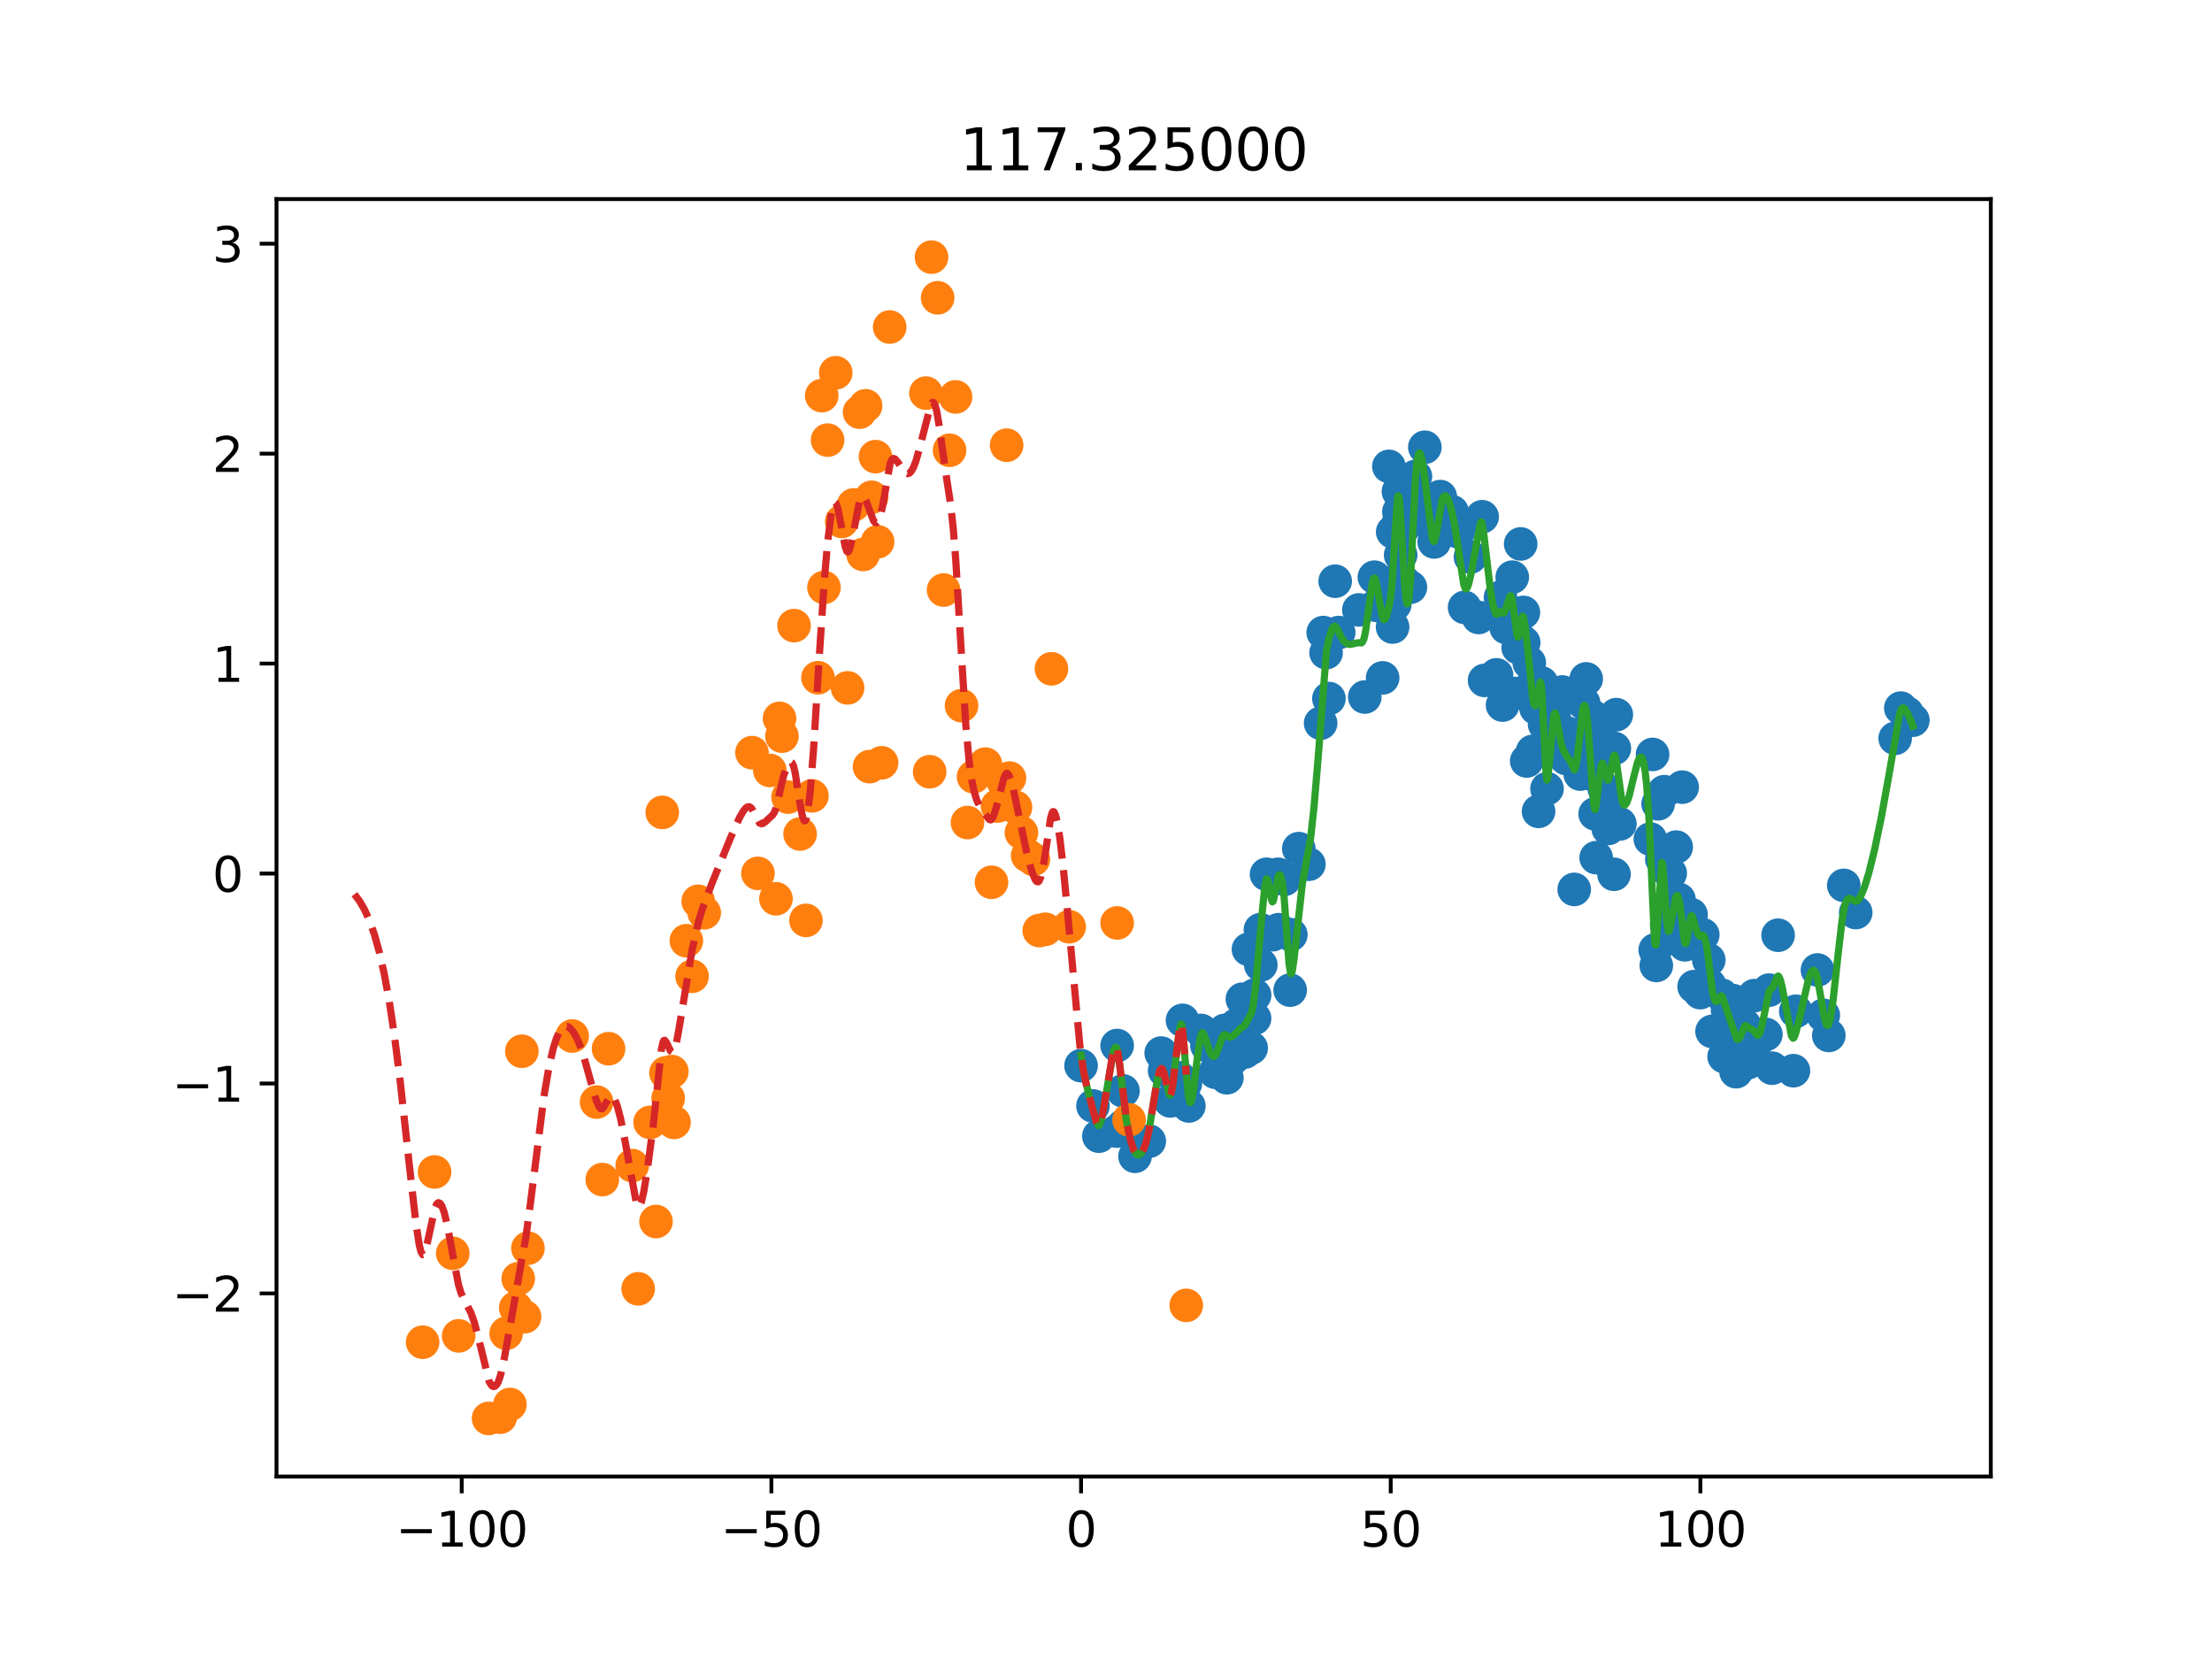 <?xml version="1.0" encoding="utf-8" standalone="no"?>
<!DOCTYPE svg PUBLIC "-//W3C//DTD SVG 1.1//EN"
  "http://www.w3.org/Graphics/SVG/1.1/DTD/svg11.dtd">
<svg height="345.6pt" version="1.1" viewBox="0 0 460.8 345.6" width="460.8pt" xmlns="http://www.w3.org/2000/svg" xmlns:xlink="http://www.w3.org/1999/xlink">
 <defs>
  <style type="text/css">*{stroke-linecap:butt;stroke-linejoin:round;}</style>
 </defs>
 <g id="figure_1">
  <g id="patch_1">
   <path d="M 0 345.6 
L 460.8 345.6 
L 460.8 0 
L 0 0 
z
" style="fill:#ffffff;"/>
  </g>
  <g id="axes_1">
   <g id="patch_2">
    <path d="M 57.6 307.584 
L 414.72 307.584 
L 414.72 41.472 
L 57.6 41.472 
z
" style="fill:#ffffff;"/>
   </g>
   <g id="matplotlib.axis_1">
    <g id="xtick_1">
     <g id="line2d_1">
      <defs>
       <path d="M 0 0 
L 0 3.5 
" id="m7f84f2d475" style="stroke:#000000;stroke-width:0.8;"/>
      </defs>
      <g>
       <use style="stroke:#000000;stroke-width:0.8;" x="96.185" xlink:href="#m7f84f2d475" y="307.584"/>
      </g>
     </g>
     <g id="text_1">
      <!-- −100 -->
      <g transform="translate(82.452 322.182)scale(0.1 -0.1)">
       <defs>
        <path d="M 678 2272 
L 4684 2272 
L 4684 1741 
L 678 1741 
L 678 2272 
z
" id="DejaVuSans-2212" transform="scale(0.016)"/>
        <path d="M 794 531 
L 1825 531 
L 1825 4091 
L 703 3866 
L 703 4441 
L 1819 4666 
L 2450 4666 
L 2450 531 
L 3481 531 
L 3481 0 
L 794 0 
L 794 531 
z
" id="DejaVuSans-31" transform="scale(0.016)"/>
        <path d="M 2034 4250 
Q 1547 4250 1301 3770 
Q 1056 3291 1056 2328 
Q 1056 1369 1301 889 
Q 1547 409 2034 409 
Q 2525 409 2770 889 
Q 3016 1369 3016 2328 
Q 3016 3291 2770 3770 
Q 2525 4250 2034 4250 
z
M 2034 4750 
Q 2819 4750 3233 4129 
Q 3647 3509 3647 2328 
Q 3647 1150 3233 529 
Q 2819 -91 2034 -91 
Q 1250 -91 836 529 
Q 422 1150 422 2328 
Q 422 3509 836 4129 
Q 1250 4750 2034 4750 
z
" id="DejaVuSans-30" transform="scale(0.016)"/>
       </defs>
       <use xlink:href="#DejaVuSans-2212"/>
       <use x="83.789" xlink:href="#DejaVuSans-31"/>
       <use x="147.412" xlink:href="#DejaVuSans-30"/>
       <use x="211.035" xlink:href="#DejaVuSans-30"/>
      </g>
     </g>
    </g>
    <g id="xtick_2">
     <g id="line2d_2">
      <g>
       <use style="stroke:#000000;stroke-width:0.8;" x="160.694" xlink:href="#m7f84f2d475" y="307.584"/>
      </g>
     </g>
     <g id="text_2">
      <!-- −50 -->
      <g transform="translate(150.142 322.182)scale(0.1 -0.1)">
       <defs>
        <path d="M 691 4666 
L 3169 4666 
L 3169 4134 
L 1269 4134 
L 1269 2991 
Q 1406 3038 1543 3061 
Q 1681 3084 1819 3084 
Q 2600 3084 3056 2656 
Q 3513 2228 3513 1497 
Q 3513 744 3044 326 
Q 2575 -91 1722 -91 
Q 1428 -91 1123 -41 
Q 819 9 494 109 
L 494 744 
Q 775 591 1075 516 
Q 1375 441 1709 441 
Q 2250 441 2565 725 
Q 2881 1009 2881 1497 
Q 2881 1984 2565 2268 
Q 2250 2553 1709 2553 
Q 1456 2553 1204 2497 
Q 953 2441 691 2322 
L 691 4666 
z
" id="DejaVuSans-35" transform="scale(0.016)"/>
       </defs>
       <use xlink:href="#DejaVuSans-2212"/>
       <use x="83.789" xlink:href="#DejaVuSans-35"/>
       <use x="147.412" xlink:href="#DejaVuSans-30"/>
      </g>
     </g>
    </g>
    <g id="xtick_3">
     <g id="line2d_3">
      <g>
       <use style="stroke:#000000;stroke-width:0.8;" x="225.203" xlink:href="#m7f84f2d475" y="307.584"/>
      </g>
     </g>
     <g id="text_3">
      <!-- 0 -->
      <g transform="translate(222.022 322.182)scale(0.1 -0.1)">
       <use xlink:href="#DejaVuSans-30"/>
      </g>
     </g>
    </g>
    <g id="xtick_4">
     <g id="line2d_4">
      <g>
       <use style="stroke:#000000;stroke-width:0.8;" x="289.712" xlink:href="#m7f84f2d475" y="307.584"/>
      </g>
     </g>
     <g id="text_4">
      <!-- 50 -->
      <g transform="translate(283.35 322.182)scale(0.1 -0.1)">
       <use xlink:href="#DejaVuSans-35"/>
       <use x="63.623" xlink:href="#DejaVuSans-30"/>
      </g>
     </g>
    </g>
    <g id="xtick_5">
     <g id="line2d_5">
      <g>
       <use style="stroke:#000000;stroke-width:0.8;" x="354.221" xlink:href="#m7f84f2d475" y="307.584"/>
      </g>
     </g>
     <g id="text_5">
      <!-- 100 -->
      <g transform="translate(344.678 322.182)scale(0.1 -0.1)">
       <use xlink:href="#DejaVuSans-31"/>
       <use x="63.623" xlink:href="#DejaVuSans-30"/>
       <use x="127.246" xlink:href="#DejaVuSans-30"/>
      </g>
     </g>
    </g>
   </g>
   <g id="matplotlib.axis_2">
    <g id="ytick_1">
     <g id="line2d_6">
      <defs>
       <path d="M 0 0 
L -3.5 0 
" id="md36487f13a" style="stroke:#000000;stroke-width:0.8;"/>
      </defs>
      <g>
       <use style="stroke:#000000;stroke-width:0.8;" x="57.6" xlink:href="#md36487f13a" y="269.442"/>
      </g>
     </g>
     <g id="text_6">
      <!-- −2 -->
      <g transform="translate(35.858 273.241)scale(0.1 -0.1)">
       <defs>
        <path d="M 1228 531 
L 3431 531 
L 3431 0 
L 469 0 
L 469 531 
Q 828 903 1448 1529 
Q 2069 2156 2228 2338 
Q 2531 2678 2651 2914 
Q 2772 3150 2772 3378 
Q 2772 3750 2511 3984 
Q 2250 4219 1831 4219 
Q 1534 4219 1204 4116 
Q 875 4013 500 3803 
L 500 4441 
Q 881 4594 1212 4672 
Q 1544 4750 1819 4750 
Q 2544 4750 2975 4387 
Q 3406 4025 3406 3419 
Q 3406 3131 3298 2873 
Q 3191 2616 2906 2266 
Q 2828 2175 2409 1742 
Q 1991 1309 1228 531 
z
" id="DejaVuSans-32" transform="scale(0.016)"/>
       </defs>
       <use xlink:href="#DejaVuSans-2212"/>
       <use x="83.789" xlink:href="#DejaVuSans-32"/>
      </g>
     </g>
    </g>
    <g id="ytick_2">
     <g id="line2d_7">
      <g>
       <use style="stroke:#000000;stroke-width:0.8;" x="57.6" xlink:href="#md36487f13a" y="225.707"/>
      </g>
     </g>
     <g id="text_7">
      <!-- −1 -->
      <g transform="translate(35.858 229.507)scale(0.1 -0.1)">
       <use xlink:href="#DejaVuSans-2212"/>
       <use x="83.789" xlink:href="#DejaVuSans-31"/>
      </g>
     </g>
    </g>
    <g id="ytick_3">
     <g id="line2d_8">
      <g>
       <use style="stroke:#000000;stroke-width:0.8;" x="57.6" xlink:href="#md36487f13a" y="181.973"/>
      </g>
     </g>
     <g id="text_8">
      <!-- 0 -->
      <g transform="translate(44.237 185.772)scale(0.1 -0.1)">
       <use xlink:href="#DejaVuSans-30"/>
      </g>
     </g>
    </g>
    <g id="ytick_4">
     <g id="line2d_9">
      <g>
       <use style="stroke:#000000;stroke-width:0.8;" x="57.6" xlink:href="#md36487f13a" y="138.238"/>
      </g>
     </g>
     <g id="text_9">
      <!-- 1 -->
      <g transform="translate(44.237 142.037)scale(0.1 -0.1)">
       <use xlink:href="#DejaVuSans-31"/>
      </g>
     </g>
    </g>
    <g id="ytick_5">
     <g id="line2d_10">
      <g>
       <use style="stroke:#000000;stroke-width:0.8;" x="57.6" xlink:href="#md36487f13a" y="94.503"/>
      </g>
     </g>
     <g id="text_10">
      <!-- 2 -->
      <g transform="translate(44.237 98.303)scale(0.1 -0.1)">
       <use xlink:href="#DejaVuSans-32"/>
      </g>
     </g>
    </g>
    <g id="ytick_6">
     <g id="line2d_11">
      <g>
       <use style="stroke:#000000;stroke-width:0.8;" x="57.6" xlink:href="#md36487f13a" y="50.769"/>
      </g>
     </g>
     <g id="text_11">
      <!-- 3 -->
      <g transform="translate(44.237 54.568)scale(0.1 -0.1)">
       <defs>
        <path d="M 2597 2516 
Q 3050 2419 3304 2112 
Q 3559 1806 3559 1356 
Q 3559 666 3084 287 
Q 2609 -91 1734 -91 
Q 1441 -91 1130 -33 
Q 819 25 488 141 
L 488 750 
Q 750 597 1062 519 
Q 1375 441 1716 441 
Q 2309 441 2620 675 
Q 2931 909 2931 1356 
Q 2931 1769 2642 2001 
Q 2353 2234 1838 2234 
L 1294 2234 
L 1294 2753 
L 1863 2753 
Q 2328 2753 2575 2939 
Q 2822 3125 2822 3475 
Q 2822 3834 2567 4026 
Q 2313 4219 1838 4219 
Q 1578 4219 1281 4162 
Q 984 4106 628 3988 
L 628 4550 
Q 988 4650 1302 4700 
Q 1616 4750 1894 4750 
Q 2613 4750 3031 4423 
Q 3450 4097 3450 3541 
Q 3450 3153 3228 2886 
Q 3006 2619 2597 2516 
z
" id="DejaVuSans-33" transform="scale(0.016)"/>
       </defs>
       <use xlink:href="#DejaVuSans-33"/>
      </g>
     </g>
    </g>
   </g>
   <g id="line2d_12">
    <defs>
     <path d="M 0 3 
C 0.796 3 1.559 2.684 2.121 2.121 
C 2.684 1.559 3 0.796 3 0 
C 3 -0.796 2.684 -1.559 2.121 -2.121 
C 1.559 -2.684 0.796 -3 0 -3 
C -0.796 -3 -1.559 -2.684 -2.121 -2.121 
C -2.684 -1.559 -3 -0.796 -3 0 
C -3 0.796 -2.684 1.559 -2.121 2.121 
C -1.559 2.684 -0.796 3 0 3 
z
" id="md92d812a23" style="stroke:#1f77b4;"/>
    </defs>
    <g clip-path="url(#pd136ce2728)">
     <use style="fill:#1f77b4;stroke:#1f77b4;" x="225.203" xlink:href="#md92d812a23" y="221.996"/>
     <use style="fill:#1f77b4;stroke:#1f77b4;" x="227.689" xlink:href="#md92d812a23" y="230.389"/>
     <use style="fill:#1f77b4;stroke:#1f77b4;" x="228.913" xlink:href="#md92d812a23" y="236.683"/>
     <use style="fill:#1f77b4;stroke:#1f77b4;" x="232.672" xlink:href="#md92d812a23" y="235.634"/>
     <use style="fill:#1f77b4;stroke:#1f77b4;" x="232.722" xlink:href="#md92d812a23" y="217.8"/>
     <use style="fill:#1f77b4;stroke:#1f77b4;" x="233.909" xlink:href="#md92d812a23" y="234.585"/>
     <use style="fill:#1f77b4;stroke:#1f77b4;" x="233.934" xlink:href="#md92d812a23" y="227.242"/>
     <use style="fill:#1f77b4;stroke:#1f77b4;" x="236.444" xlink:href="#md92d812a23" y="240.879"/>
     <use style="fill:#1f77b4;stroke:#1f77b4;" x="239.413" xlink:href="#md92d812a23" y="237.732"/>
     <use style="fill:#1f77b4;stroke:#1f77b4;" x="241.896" xlink:href="#md92d812a23" y="219.373"/>
     <use style="fill:#1f77b4;stroke:#1f77b4;" x="242.614" xlink:href="#md92d812a23" y="223.045"/>
     <use style="fill:#1f77b4;stroke:#1f77b4;" x="243.813" xlink:href="#md92d812a23" y="229.34"/>
     <use style="fill:#1f77b4;stroke:#1f77b4;" x="245.686" xlink:href="#md92d812a23" y="224.514"/>
     <use style="fill:#1f77b4;stroke:#1f77b4;" x="246.336" xlink:href="#md92d812a23" y="212.555"/>
     <use style="fill:#1f77b4;stroke:#1f77b4;" x="246.373" xlink:href="#md92d812a23" y="227.242"/>
     <use style="fill:#1f77b4;stroke:#1f77b4;" x="246.922" xlink:href="#md92d812a23" y="225.773"/>
     <use style="fill:#1f77b4;stroke:#1f77b4;" x="247.66" xlink:href="#md92d812a23" y="230.389"/>
     <use style="fill:#1f77b4;stroke:#1f77b4;" x="250.183" xlink:href="#md92d812a23" y="214.653"/>
     <use style="fill:#1f77b4;stroke:#1f77b4;" x="251.432" xlink:href="#md92d812a23" y="217.8"/>
     <use style="fill:#1f77b4;stroke:#1f77b4;" x="253.153" xlink:href="#md92d812a23" y="223.36"/>
     <use style="fill:#1f77b4;stroke:#1f77b4;" x="255.128" xlink:href="#md92d812a23" y="214.653"/>
     <use style="fill:#1f77b4;stroke:#1f77b4;" x="255.578" xlink:href="#md92d812a23" y="224.514"/>
     <use style="fill:#1f77b4;stroke:#1f77b4;" x="256.427" xlink:href="#md92d812a23" y="215.702"/>
     <use style="fill:#1f77b4;stroke:#1f77b4;" x="256.812" xlink:href="#md92d812a23" y="220.527"/>
     <use style="fill:#1f77b4;stroke:#1f77b4;" x="257.598" xlink:href="#md92d812a23" y="213.499"/>
     <use style="fill:#1f77b4;stroke:#1f77b4;" x="257.664" xlink:href="#md92d812a23" y="214.653"/>
     <use style="fill:#1f77b4;stroke:#1f77b4;" x="258.813" xlink:href="#md92d812a23" y="208.148"/>
     <use style="fill:#1f77b4;stroke:#1f77b4;" x="258.85" xlink:href="#md92d812a23" y="214.653"/>
     <use style="fill:#1f77b4;stroke:#1f77b4;" x="259.326" xlink:href="#md92d812a23" y="219.164"/>
     <use style="fill:#1f77b4;stroke:#1f77b4;" x="260.081" xlink:href="#md92d812a23" y="197.763"/>
     <use style="fill:#1f77b4;stroke:#1f77b4;" x="260.112" xlink:href="#md92d812a23" y="212.555"/>
     <use style="fill:#1f77b4;stroke:#1f77b4;" x="260.645" xlink:href="#md92d812a23" y="218.324"/>
     <use style="fill:#1f77b4;stroke:#1f77b4;" x="261.35" xlink:href="#md92d812a23" y="212.135"/>
     <use style="fill:#1f77b4;stroke:#1f77b4;" x="261.361" xlink:href="#md92d812a23" y="207.309"/>
     <use style="fill:#1f77b4;stroke:#1f77b4;" x="262.572" xlink:href="#md92d812a23" y="193.671"/>
     <use style="fill:#1f77b4;stroke:#1f77b4;" x="262.647" xlink:href="#md92d812a23" y="201.015"/>
     <use style="fill:#1f77b4;stroke:#1f77b4;" x="263.846" xlink:href="#md92d812a23" y="182.131"/>
     <use style="fill:#1f77b4;stroke:#1f77b4;" x="265.108" xlink:href="#md92d812a23" y="194.72"/>
     <use style="fill:#1f77b4;stroke:#1f77b4;" x="266.244" xlink:href="#md92d812a23" y="182.131"/>
     <use style="fill:#1f77b4;stroke:#1f77b4;" x="266.357" xlink:href="#md92d812a23" y="193.671"/>
     <use style="fill:#1f77b4;stroke:#1f77b4;" x="267.593" xlink:href="#md92d812a23" y="183.18"/>
     <use style="fill:#1f77b4;stroke:#1f77b4;" x="268.767" xlink:href="#md92d812a23" y="206.26"/>
     <use style="fill:#1f77b4;stroke:#1f77b4;" x="268.905" xlink:href="#md92d812a23" y="194.72"/>
     <use style="fill:#1f77b4;stroke:#1f77b4;" x="270.561" xlink:href="#md92d812a23" y="176.781"/>
     <use style="fill:#1f77b4;stroke:#1f77b4;" x="272.664" xlink:href="#md92d812a23" y="180.033"/>
     <use style="fill:#1f77b4;stroke:#1f77b4;" x="275.112" xlink:href="#md92d812a23" y="150.659"/>
     <use style="fill:#1f77b4;stroke:#1f77b4;" x="275.65" xlink:href="#md92d812a23" y="131.776"/>
     <use style="fill:#1f77b4;stroke:#1f77b4;" x="276.249" xlink:href="#md92d812a23" y="135.972"/>
     <use style="fill:#1f77b4;stroke:#1f77b4;" x="276.839" xlink:href="#md92d812a23" y="145.519"/>
     <use style="fill:#1f77b4;stroke:#1f77b4;" x="278.143" xlink:href="#md92d812a23" y="121.075"/>
     <use style="fill:#1f77b4;stroke:#1f77b4;" x="278.871" xlink:href="#md92d812a23" y="131.776"/>
     <use style="fill:#1f77b4;stroke:#1f77b4;" x="283.077" xlink:href="#md92d812a23" y="127.055"/>
     <use style="fill:#1f77b4;stroke:#1f77b4;" x="284.311" xlink:href="#md92d812a23" y="145.204"/>
     <use style="fill:#1f77b4;stroke:#1f77b4;" x="286.315" xlink:href="#md92d812a23" y="120.236"/>
     <use style="fill:#1f77b4;stroke:#1f77b4;" x="286.797" xlink:href="#md92d812a23" y="126.111"/>
     <use style="fill:#1f77b4;stroke:#1f77b4;" x="288.029" xlink:href="#md92d812a23" y="141.218"/>
     <use style="fill:#1f77b4;stroke:#1f77b4;" x="289.33" xlink:href="#md92d812a23" y="97.157"/>
     <use style="fill:#1f77b4;stroke:#1f77b4;" x="290.075" xlink:href="#md92d812a23" y="121.285"/>
     <use style="fill:#1f77b4;stroke:#1f77b4;" x="290.1" xlink:href="#md92d812a23" y="130.622"/>
     <use style="fill:#1f77b4;stroke:#1f77b4;" x="290.125" xlink:href="#md92d812a23" y="110.794"/>
     <use style="fill:#1f77b4;stroke:#1f77b4;" x="290.564" xlink:href="#md92d812a23" y="125.901"/>
     <use style="fill:#1f77b4;stroke:#1f77b4;" x="291.324" xlink:href="#md92d812a23" y="102.402"/>
     <use style="fill:#1f77b4;stroke:#1f77b4;" x="291.334" xlink:href="#md92d812a23" y="108.906"/>
     <use style="fill:#1f77b4;stroke:#1f77b4;" x="291.411" xlink:href="#md92d812a23" y="106.598"/>
     <use style="fill:#1f77b4;stroke:#1f77b4;" x="291.782" xlink:href="#md92d812a23" y="115.62"/>
     <use style="fill:#1f77b4;stroke:#1f77b4;" x="292.51" xlink:href="#md92d812a23" y="109.745"/>
     <use style="fill:#1f77b4;stroke:#1f77b4;" x="292.535" xlink:href="#md92d812a23" y="121.285"/>
     <use style="fill:#1f77b4;stroke:#1f77b4;" x="293.784" xlink:href="#md92d812a23" y="102.402"/>
     <use style="fill:#1f77b4;stroke:#1f77b4;" x="293.809" xlink:href="#md92d812a23" y="122.334"/>
     <use style="fill:#1f77b4;stroke:#1f77b4;" x="294.354" xlink:href="#md92d812a23" y="107.542"/>
     <use style="fill:#1f77b4;stroke:#1f77b4;" x="294.858" xlink:href="#md92d812a23" y="99.255"/>
     <use style="fill:#1f77b4;stroke:#1f77b4;" x="295.541" xlink:href="#md92d812a23" y="108.172"/>
     <use style="fill:#1f77b4;stroke:#1f77b4;" x="296.821" xlink:href="#md92d812a23" y="93.17"/>
     <use style="fill:#1f77b4;stroke:#1f77b4;" x="297.556" xlink:href="#md92d812a23" y="106.598"/>
     <use style="fill:#1f77b4;stroke:#1f77b4;" x="298.074" xlink:href="#md92d812a23" y="107.857"/>
     <use style="fill:#1f77b4;stroke:#1f77b4;" x="298.767" xlink:href="#md92d812a23" y="112.893"/>
     <use style="fill:#1f77b4;stroke:#1f77b4;" x="300.029" xlink:href="#md92d812a23" y="103.451"/>
     <use style="fill:#1f77b4;stroke:#1f77b4;" x="302.489" xlink:href="#md92d812a23" y="106.598"/>
     <use style="fill:#1f77b4;stroke:#1f77b4;" x="303.776" xlink:href="#md92d812a23" y="110.794"/>
     <use style="fill:#1f77b4;stroke:#1f77b4;" x="305.1" xlink:href="#md92d812a23" y="126.531"/>
     <use style="fill:#1f77b4;stroke:#1f77b4;" x="306.324" xlink:href="#md92d812a23" y="116.04"/>
     <use style="fill:#1f77b4;stroke:#1f77b4;" x="308.022" xlink:href="#md92d812a23" y="128.629"/>
     <use style="fill:#1f77b4;stroke:#1f77b4;" x="308.759" xlink:href="#md92d812a23" y="107.647"/>
     <use style="fill:#1f77b4;stroke:#1f77b4;" x="309.261" xlink:href="#md92d812a23" y="141.742"/>
     <use style="fill:#1f77b4;stroke:#1f77b4;" x="311.743" xlink:href="#md92d812a23" y="140.588"/>
     <use style="fill:#1f77b4;stroke:#1f77b4;" x="312.581" xlink:href="#md92d812a23" y="124.432"/>
     <use style="fill:#1f77b4;stroke:#1f77b4;" x="313.014" xlink:href="#md92d812a23" y="146.883"/>
     <use style="fill:#1f77b4;stroke:#1f77b4;" x="313.717" xlink:href="#md92d812a23" y="127.58"/>
     <use style="fill:#1f77b4;stroke:#1f77b4;" x="313.764" xlink:href="#md92d812a23" y="130.727"/>
     <use style="fill:#1f77b4;stroke:#1f77b4;" x="314.263" xlink:href="#md92d812a23" y="128.209"/>
     <use style="fill:#1f77b4;stroke:#1f77b4;" x="315.029" xlink:href="#md92d812a23" y="120.236"/>
     <use style="fill:#1f77b4;stroke:#1f77b4;" x="315.538" xlink:href="#md92d812a23" y="144.47"/>
     <use style="fill:#1f77b4;stroke:#1f77b4;" x="316.278" xlink:href="#md92d812a23" y="134.923"/>
     <use style="fill:#1f77b4;stroke:#1f77b4;" x="316.353" xlink:href="#md92d812a23" y="132.825"/>
     <use style="fill:#1f77b4;stroke:#1f77b4;" x="316.787" xlink:href="#md92d812a23" y="113.312"/>
     <use style="fill:#1f77b4;stroke:#1f77b4;" x="317.352" xlink:href="#md92d812a23" y="127.58"/>
     <use style="fill:#1f77b4;stroke:#1f77b4;" x="317.414" xlink:href="#md92d812a23" y="133.874"/>
     <use style="fill:#1f77b4;stroke:#1f77b4;" x="318.045" xlink:href="#md92d812a23" y="158.527"/>
     <use style="fill:#1f77b4;stroke:#1f77b4;" x="318.576" xlink:href="#md92d812a23" y="138.07"/>
     <use style="fill:#1f77b4;stroke:#1f77b4;" x="318.776" xlink:href="#md92d812a23" y="143.316"/>
     <use style="fill:#1f77b4;stroke:#1f77b4;" x="319.265" xlink:href="#md92d812a23" y="156.534"/>
     <use style="fill:#1f77b4;stroke:#1f77b4;" x="319.975" xlink:href="#md92d812a23" y="147.512"/>
     <use style="fill:#1f77b4;stroke:#1f77b4;" x="320.087" xlink:href="#md92d812a23" y="146.463"/>
     <use style="fill:#1f77b4;stroke:#1f77b4;" x="320.509" xlink:href="#md92d812a23" y="169.018"/>
     <use style="fill:#1f77b4;stroke:#1f77b4;" x="321.124" xlink:href="#md92d812a23" y="142.267"/>
     <use style="fill:#1f77b4;stroke:#1f77b4;" x="321.261" xlink:href="#md92d812a23" y="145.414"/>
     <use style="fill:#1f77b4;stroke:#1f77b4;" x="321.767" xlink:href="#md92d812a23" y="150.869"/>
     <use style="fill:#1f77b4;stroke:#1f77b4;" x="322.273" xlink:href="#md92d812a23" y="164.297"/>
     <use style="fill:#1f77b4;stroke:#1f77b4;" x="322.423" xlink:href="#md92d812a23" y="145.414"/>
     <use style="fill:#1f77b4;stroke:#1f77b4;" x="322.555" xlink:href="#md92d812a23" y="154.436"/>
     <use style="fill:#1f77b4;stroke:#1f77b4;" x="323.019" xlink:href="#md92d812a23" y="155.485"/>
     <use style="fill:#1f77b4;stroke:#1f77b4;" x="323.709" xlink:href="#md92d812a23" y="148.561"/>
     <use style="fill:#1f77b4;stroke:#1f77b4;" x="323.778" xlink:href="#md92d812a23" y="146.883"/>
     <use style="fill:#1f77b4;stroke:#1f77b4;" x="323.784" xlink:href="#md92d812a23" y="149.61"/>
     <use style="fill:#1f77b4;stroke:#1f77b4;" x="325.008" xlink:href="#md92d812a23" y="156.954"/>
     <use style="fill:#1f77b4;stroke:#1f77b4;" x="325.475" xlink:href="#md92d812a23" y="144.155"/>
     <use style="fill:#1f77b4;stroke:#1f77b4;" x="326.245" xlink:href="#md92d812a23" y="158.003"/>
     <use style="fill:#1f77b4;stroke:#1f77b4;" x="326.72" xlink:href="#md92d812a23" y="152.757"/>
     <use style="fill:#1f77b4;stroke:#1f77b4;" x="327.456" xlink:href="#md92d812a23" y="156.954"/>
     <use style="fill:#1f77b4;stroke:#1f77b4;" x="327.939" xlink:href="#md92d812a23" y="185.279"/>
     <use style="fill:#1f77b4;stroke:#1f77b4;" x="328.693" xlink:href="#md92d812a23" y="156.954"/>
     <use style="fill:#1f77b4;stroke:#1f77b4;" x="329.193" xlink:href="#md92d812a23" y="161.255"/>
     <use style="fill:#1f77b4;stroke:#1f77b4;" x="329.904" xlink:href="#md92d812a23" y="146.463"/>
     <use style="fill:#1f77b4;stroke:#1f77b4;" x="329.954" xlink:href="#md92d812a23" y="154.856"/>
     <use style="fill:#1f77b4;stroke:#1f77b4;" x="330.435" xlink:href="#md92d812a23" y="141.427"/>
     <use style="fill:#1f77b4;stroke:#1f77b4;" x="331.103" xlink:href="#md92d812a23" y="154.856"/>
     <use style="fill:#1f77b4;stroke:#1f77b4;" x="331.172" xlink:href="#md92d812a23" y="154.121"/>
     <use style="fill:#1f77b4;stroke:#1f77b4;" x="331.228" xlink:href="#md92d812a23" y="161.15"/>
     <use style="fill:#1f77b4;stroke:#1f77b4;" x="331.695" xlink:href="#md92d812a23" y="149.191"/>
     <use style="fill:#1f77b4;stroke:#1f77b4;" x="332.302" xlink:href="#md92d812a23" y="169.543"/>
     <use style="fill:#1f77b4;stroke:#1f77b4;" x="332.439" xlink:href="#md92d812a23" y="158.003"/>
     <use style="fill:#1f77b4;stroke:#1f77b4;" x="332.511" xlink:href="#md92d812a23" y="178.669"/>
     <use style="fill:#1f77b4;stroke:#1f77b4;" x="332.943" xlink:href="#md92d812a23" y="156.219"/>
     <use style="fill:#1f77b4;stroke:#1f77b4;" x="333.713" xlink:href="#md92d812a23" y="155.905"/>
     <use style="fill:#1f77b4;stroke:#1f77b4;" x="333.751" xlink:href="#md92d812a23" y="150.764"/>
     <use style="fill:#1f77b4;stroke:#1f77b4;" x="334.197" xlink:href="#md92d812a23" y="164.297"/>
     <use style="fill:#1f77b4;stroke:#1f77b4;" x="334.95" xlink:href="#md92d812a23" y="167.444"/>
     <use style="fill:#1f77b4;stroke:#1f77b4;" x="335.021" xlink:href="#md92d812a23" y="172.585"/>
     <use style="fill:#1f77b4;stroke:#1f77b4;" x="336.224" xlink:href="#md92d812a23" y="182.131"/>
     <use style="fill:#1f77b4;stroke:#1f77b4;" x="336.299" xlink:href="#md92d812a23" y="155.905"/>
     <use style="fill:#1f77b4;stroke:#1f77b4;" x="336.708" xlink:href="#md92d812a23" y="148.876"/>
     <use style="fill:#1f77b4;stroke:#1f77b4;" x="337.448" xlink:href="#md92d812a23" y="171.641"/>
     <use style="fill:#1f77b4;stroke:#1f77b4;" x="343.793" xlink:href="#md92d812a23" y="174.788"/>
     <use style="fill:#1f77b4;stroke:#1f77b4;" x="344.261" xlink:href="#md92d812a23" y="157.163"/>
     <use style="fill:#1f77b4;stroke:#1f77b4;" x="344.817" xlink:href="#md92d812a23" y="197.868"/>
     <use style="fill:#1f77b4;stroke:#1f77b4;" x="345.038" xlink:href="#md92d812a23" y="201.12"/>
     <use style="fill:#1f77b4;stroke:#1f77b4;" x="345.42" xlink:href="#md92d812a23" y="167.444"/>
     <use style="fill:#1f77b4;stroke:#1f77b4;" x="346.191" xlink:href="#md92d812a23" y="178.984"/>
     <use style="fill:#1f77b4;stroke:#1f77b4;" x="346.695" xlink:href="#md92d812a23" y="164.927"/>
     <use style="fill:#1f77b4;stroke:#1f77b4;" x="347.202" xlink:href="#md92d812a23" y="192.622"/>
     <use style="fill:#1f77b4;stroke:#1f77b4;" x="347.937" xlink:href="#md92d812a23" y="181.922"/>
     <use style="fill:#1f77b4;stroke:#1f77b4;" x="349.183" xlink:href="#md92d812a23" y="176.466"/>
     <use style="fill:#1f77b4;stroke:#1f77b4;" x="349.763" xlink:href="#md92d812a23" y="187.377"/>
     <use style="fill:#1f77b4;stroke:#1f77b4;" x="350.428" xlink:href="#md92d812a23" y="163.982"/>
     <use style="fill:#1f77b4;stroke:#1f77b4;" x="350.987" xlink:href="#md92d812a23" y="196.818"/>
     <use style="fill:#1f77b4;stroke:#1f77b4;" x="351.677" xlink:href="#md92d812a23" y="195.455"/>
     <use style="fill:#1f77b4;stroke:#1f77b4;" x="352.273" xlink:href="#md92d812a23" y="190.524"/>
     <use style="fill:#1f77b4;stroke:#1f77b4;" x="352.918" xlink:href="#md92d812a23" y="205.526"/>
     <use style="fill:#1f77b4;stroke:#1f77b4;" x="354.184" xlink:href="#md92d812a23" y="206.785"/>
     <use style="fill:#1f77b4;stroke:#1f77b4;" x="354.721" xlink:href="#md92d812a23" y="194.72"/>
     <use style="fill:#1f77b4;stroke:#1f77b4;" x="355.97" xlink:href="#md92d812a23" y="199.966"/>
     <use style="fill:#1f77b4;stroke:#1f77b4;" x="356.132" xlink:href="#md92d812a23" y="205.211"/>
     <use style="fill:#1f77b4;stroke:#1f77b4;" x="356.651" xlink:href="#md92d812a23" y="214.862"/>
     <use style="fill:#1f77b4;stroke:#1f77b4;" x="357.922" xlink:href="#md92d812a23" y="214.862"/>
     <use style="fill:#1f77b4;stroke:#1f77b4;" x="358.668" xlink:href="#md92d812a23" y="207.309"/>
     <use style="fill:#1f77b4;stroke:#1f77b4;" x="359.165" xlink:href="#md92d812a23" y="220.108"/>
     <use style="fill:#1f77b4;stroke:#1f77b4;" x="359.879" xlink:href="#md92d812a23" y="210.456"/>
     <use style="fill:#1f77b4;stroke:#1f77b4;" x="360.414" xlink:href="#md92d812a23" y="219.059"/>
     <use style="fill:#1f77b4;stroke:#1f77b4;" x="361.073" xlink:href="#md92d812a23" y="208.463"/>
     <use style="fill:#1f77b4;stroke:#1f77b4;" x="361.103" xlink:href="#md92d812a23" y="214.653"/>
     <use style="fill:#1f77b4;stroke:#1f77b4;" x="361.655" xlink:href="#md92d812a23" y="223.255"/>
     <use style="fill:#1f77b4;stroke:#1f77b4;" x="362.917" xlink:href="#md92d812a23" y="221.891"/>
     <use style="fill:#1f77b4;stroke:#1f77b4;" x="363.439" xlink:href="#md92d812a23" y="213.604"/>
     <use style="fill:#1f77b4;stroke:#1f77b4;" x="364.151" xlink:href="#md92d812a23" y="221.367"/>
     <use style="fill:#1f77b4;stroke:#1f77b4;" x="365.448" xlink:href="#md92d812a23" y="207.414"/>
     <use style="fill:#1f77b4;stroke:#1f77b4;" x="366.087" xlink:href="#md92d812a23" y="216.751"/>
     <use style="fill:#1f77b4;stroke:#1f77b4;" x="366.645" xlink:href="#md92d812a23" y="216.121"/>
     <use style="fill:#1f77b4;stroke:#1f77b4;" x="367.866" xlink:href="#md92d812a23" y="215.492"/>
     <use style="fill:#1f77b4;stroke:#1f77b4;" x="368.535" xlink:href="#md92d812a23" y="206.26"/>
     <use style="fill:#1f77b4;stroke:#1f77b4;" x="369.137" xlink:href="#md92d812a23" y="222.521"/>
     <use style="fill:#1f77b4;stroke:#1f77b4;" x="370.409" xlink:href="#md92d812a23" y="194.825"/>
     <use style="fill:#1f77b4;stroke:#1f77b4;" x="373.605" xlink:href="#md92d812a23" y="223.045"/>
     <use style="fill:#1f77b4;stroke:#1f77b4;" x="374.096" xlink:href="#md92d812a23" y="210.666"/>
     <use style="fill:#1f77b4;stroke:#1f77b4;" x="378.614" xlink:href="#md92d812a23" y="202.064"/>
     <use style="fill:#1f77b4;stroke:#1f77b4;" x="379.825" xlink:href="#md92d812a23" y="211.505"/>
     <use style="fill:#1f77b4;stroke:#1f77b4;" x="380.974" xlink:href="#md92d812a23" y="215.702"/>
     <use style="fill:#1f77b4;stroke:#1f77b4;" x="384.092" xlink:href="#md92d812a23" y="184.439"/>
     <use style="fill:#1f77b4;stroke:#1f77b4;" x="386.581" xlink:href="#md92d812a23" y="190.104"/>
     <use style="fill:#1f77b4;stroke:#1f77b4;" x="394.8" xlink:href="#md92d812a23" y="153.806"/>
     <use style="fill:#1f77b4;stroke:#1f77b4;" x="395.974" xlink:href="#md92d812a23" y="147.512"/>
     <use style="fill:#1f77b4;stroke:#1f77b4;" x="397.273" xlink:href="#md92d812a23" y="148.561"/>
     <use style="fill:#1f77b4;stroke:#1f77b4;" x="398.487" xlink:href="#md92d812a23" y="150.03"/>
    </g>
   </g>
   <g id="line2d_13">
    <defs>
     <path d="M 0 3 
C 0.796 3 1.559 2.684 2.121 2.121 
C 2.684 1.559 3 0.796 3 0 
C 3 -0.796 2.684 -1.559 2.121 -2.121 
C 1.559 -2.684 0.796 -3 0 -3 
C -0.796 -3 -1.559 -2.684 -2.121 -2.121 
C -2.684 -1.559 -3 -0.796 -3 0 
C -3 0.796 -2.684 1.559 -2.121 2.121 
C -1.559 2.684 -0.796 3 0 3 
z
" id="m4804e6b4dd" style="stroke:#ff7f0e;"/>
    </defs>
    <g clip-path="url(#pd136ce2728)">
     <use style="fill:#ff7f0e;stroke:#ff7f0e;" x="88.042" xlink:href="#m4804e6b4dd" y="279.607"/>
     <use style="fill:#ff7f0e;stroke:#ff7f0e;" x="90.525" xlink:href="#m4804e6b4dd" y="244.14"/>
     <use style="fill:#ff7f0e;stroke:#ff7f0e;" x="94.316" xlink:href="#m4804e6b4dd" y="261.079"/>
     <use style="fill:#ff7f0e;stroke:#ff7f0e;" x="95.551" xlink:href="#m4804e6b4dd" y="278.284"/>
     <use style="fill:#ff7f0e;stroke:#ff7f0e;" x="101.782" xlink:href="#m4804e6b4dd" y="295.488"/>
     <use style="fill:#ff7f0e;stroke:#ff7f0e;" x="104.208" xlink:href="#m4804e6b4dd" y="295.223"/>
     <use style="fill:#ff7f0e;stroke:#ff7f0e;" x="105.442" xlink:href="#m4804e6b4dd" y="277.754"/>
     <use style="fill:#ff7f0e;stroke:#ff7f0e;" x="106.227" xlink:href="#m4804e6b4dd" y="292.576"/>
     <use style="fill:#ff7f0e;stroke:#ff7f0e;" x="107.442" xlink:href="#m4804e6b4dd" y="272.461"/>
     <use style="fill:#ff7f0e;stroke:#ff7f0e;" x="107.956" xlink:href="#m4804e6b4dd" y="266.373"/>
     <use style="fill:#ff7f0e;stroke:#ff7f0e;" x="108.71" xlink:href="#m4804e6b4dd" y="218.995"/>
     <use style="fill:#ff7f0e;stroke:#ff7f0e;" x="109.275" xlink:href="#m4804e6b4dd" y="274.313"/>
     <use style="fill:#ff7f0e;stroke:#ff7f0e;" x="109.979" xlink:href="#m4804e6b4dd" y="260.021"/>
     <use style="fill:#ff7f0e;stroke:#ff7f0e;" x="119.19" xlink:href="#m4804e6b4dd" y="215.819"/>
     <use style="fill:#ff7f0e;stroke:#ff7f0e;" x="124.28" xlink:href="#m4804e6b4dd" y="229.582"/>
     <use style="fill:#ff7f0e;stroke:#ff7f0e;" x="125.469" xlink:href="#m4804e6b4dd" y="245.728"/>
     <use style="fill:#ff7f0e;stroke:#ff7f0e;" x="126.773" xlink:href="#m4804e6b4dd" y="218.465"/>
     <use style="fill:#ff7f0e;stroke:#ff7f0e;" x="131.706" xlink:href="#m4804e6b4dd" y="242.816"/>
     <use style="fill:#ff7f0e;stroke:#ff7f0e;" x="132.94" xlink:href="#m4804e6b4dd" y="268.49"/>
     <use style="fill:#ff7f0e;stroke:#ff7f0e;" x="135.427" xlink:href="#m4804e6b4dd" y="233.817"/>
     <use style="fill:#ff7f0e;stroke:#ff7f0e;" x="136.658" xlink:href="#m4804e6b4dd" y="254.462"/>
     <use style="fill:#ff7f0e;stroke:#ff7f0e;" x="137.96" xlink:href="#m4804e6b4dd" y="169.234"/>
     <use style="fill:#ff7f0e;stroke:#ff7f0e;" x="138.729" xlink:href="#m4804e6b4dd" y="223.494"/>
     <use style="fill:#ff7f0e;stroke:#ff7f0e;" x="139.194" xlink:href="#m4804e6b4dd" y="228.788"/>
     <use style="fill:#ff7f0e;stroke:#ff7f0e;" x="139.963" xlink:href="#m4804e6b4dd" y="223.23"/>
     <use style="fill:#ff7f0e;stroke:#ff7f0e;" x="140.411" xlink:href="#m4804e6b4dd" y="233.817"/>
     <use style="fill:#ff7f0e;stroke:#ff7f0e;" x="142.983" xlink:href="#m4804e6b4dd" y="195.967"/>
     <use style="fill:#ff7f0e;stroke:#ff7f0e;" x="144.171" xlink:href="#m4804e6b4dd" y="203.378"/>
     <use style="fill:#ff7f0e;stroke:#ff7f0e;" x="145.451" xlink:href="#m4804e6b4dd" y="187.762"/>
     <use style="fill:#ff7f0e;stroke:#ff7f0e;" x="146.704" xlink:href="#m4804e6b4dd" y="190.144"/>
     <use style="fill:#ff7f0e;stroke:#ff7f0e;" x="156.652" xlink:href="#m4804e6b4dd" y="156.794"/>
     <use style="fill:#ff7f0e;stroke:#ff7f0e;" x="157.891" xlink:href="#m4804e6b4dd" y="181.939"/>
     <use style="fill:#ff7f0e;stroke:#ff7f0e;" x="160.372" xlink:href="#m4804e6b4dd" y="160.5"/>
     <use style="fill:#ff7f0e;stroke:#ff7f0e;" x="161.644" xlink:href="#m4804e6b4dd" y="187.233"/>
     <use style="fill:#ff7f0e;stroke:#ff7f0e;" x="162.393" xlink:href="#m4804e6b4dd" y="149.648"/>
     <use style="fill:#ff7f0e;stroke:#ff7f0e;" x="162.893" xlink:href="#m4804e6b4dd" y="153.353"/>
     <use style="fill:#ff7f0e;stroke:#ff7f0e;" x="164.168" xlink:href="#m4804e6b4dd" y="166.058"/>
     <use style="fill:#ff7f0e;stroke:#ff7f0e;" x="165.417" xlink:href="#m4804e6b4dd" y="130.326"/>
     <use style="fill:#ff7f0e;stroke:#ff7f0e;" x="166.675" xlink:href="#m4804e6b4dd" y="173.734"/>
     <use style="fill:#ff7f0e;stroke:#ff7f0e;" x="167.895" xlink:href="#m4804e6b4dd" y="191.732"/>
     <use style="fill:#ff7f0e;stroke:#ff7f0e;" x="169.139" xlink:href="#m4804e6b4dd" y="165.793"/>
     <use style="fill:#ff7f0e;stroke:#ff7f0e;" x="170.397" xlink:href="#m4804e6b4dd" y="141.178"/>
     <use style="fill:#ff7f0e;stroke:#ff7f0e;" x="171.185" xlink:href="#m4804e6b4dd" y="82.418"/>
     <use style="fill:#ff7f0e;stroke:#ff7f0e;" x="171.648" xlink:href="#m4804e6b4dd" y="122.386"/>
     <use style="fill:#ff7f0e;stroke:#ff7f0e;" x="172.407" xlink:href="#m4804e6b4dd" y="91.682"/>
     <use style="fill:#ff7f0e;stroke:#ff7f0e;" x="174.105" xlink:href="#m4804e6b4dd" y="77.654"/>
     <use style="fill:#ff7f0e;stroke:#ff7f0e;" x="175.35" xlink:href="#m4804e6b4dd" y="108.622"/>
     <use style="fill:#ff7f0e;stroke:#ff7f0e;" x="176.569" xlink:href="#m4804e6b4dd" y="143.295"/>
     <use style="fill:#ff7f0e;stroke:#ff7f0e;" x="177.823" xlink:href="#m4804e6b4dd" y="105.181"/>
     <use style="fill:#ff7f0e;stroke:#ff7f0e;" x="179.064" xlink:href="#m4804e6b4dd" y="85.859"/>
     <use style="fill:#ff7f0e;stroke:#ff7f0e;" x="179.801" xlink:href="#m4804e6b4dd" y="115.504"/>
     <use style="fill:#ff7f0e;stroke:#ff7f0e;" x="180.325" xlink:href="#m4804e6b4dd" y="84.536"/>
     <use style="fill:#ff7f0e;stroke:#ff7f0e;" x="181.14" xlink:href="#m4804e6b4dd" y="159.706"/>
     <use style="fill:#ff7f0e;stroke:#ff7f0e;" x="181.572" xlink:href="#m4804e6b4dd" y="103.593"/>
     <use style="fill:#ff7f0e;stroke:#ff7f0e;" x="182.38" xlink:href="#m4804e6b4dd" y="95.123"/>
     <use style="fill:#ff7f0e;stroke:#ff7f0e;" x="182.826" xlink:href="#m4804e6b4dd" y="112.857"/>
     <use style="fill:#ff7f0e;stroke:#ff7f0e;" x="183.651" xlink:href="#m4804e6b4dd" y="158.912"/>
     <use style="fill:#ff7f0e;stroke:#ff7f0e;" x="185.338" xlink:href="#m4804e6b4dd" y="68.126"/>
     <use style="fill:#ff7f0e;stroke:#ff7f0e;" x="192.89" xlink:href="#m4804e6b4dd" y="81.889"/>
     <use style="fill:#ff7f0e;stroke:#ff7f0e;" x="193.667" xlink:href="#m4804e6b4dd" y="160.764"/>
     <use style="fill:#ff7f0e;stroke:#ff7f0e;" x="194.049" xlink:href="#m4804e6b4dd" y="53.568"/>
     <use style="fill:#ff7f0e;stroke:#ff7f0e;" x="195.325" xlink:href="#m4804e6b4dd" y="62.038"/>
     <use style="fill:#ff7f0e;stroke:#ff7f0e;" x="196.566" xlink:href="#m4804e6b4dd" y="122.915"/>
     <use style="fill:#ff7f0e;stroke:#ff7f0e;" x="197.813" xlink:href="#m4804e6b4dd" y="93.8"/>
     <use style="fill:#ff7f0e;stroke:#ff7f0e;" x="199.058" xlink:href="#m4804e6b4dd" y="82.683"/>
     <use style="fill:#ff7f0e;stroke:#ff7f0e;" x="200.307" xlink:href="#m4804e6b4dd" y="147.001"/>
     <use style="fill:#ff7f0e;stroke:#ff7f0e;" x="201.547" xlink:href="#m4804e6b4dd" y="171.352"/>
     <use style="fill:#ff7f0e;stroke:#ff7f0e;" x="202.813" xlink:href="#m4804e6b4dd" y="161.823"/>
     <use style="fill:#ff7f0e;stroke:#ff7f0e;" x="205.28" xlink:href="#m4804e6b4dd" y="159.176"/>
     <use style="fill:#ff7f0e;stroke:#ff7f0e;" x="206.552" xlink:href="#m4804e6b4dd" y="183.792"/>
     <use style="fill:#ff7f0e;stroke:#ff7f0e;" x="207.794" xlink:href="#m4804e6b4dd" y="167.911"/>
     <use style="fill:#ff7f0e;stroke:#ff7f0e;" x="209.043" xlink:href="#m4804e6b4dd" y="162.882"/>
     <use style="fill:#ff7f0e;stroke:#ff7f0e;" x="209.703" xlink:href="#m4804e6b4dd" y="92.741"/>
     <use style="fill:#ff7f0e;stroke:#ff7f0e;" x="210.285" xlink:href="#m4804e6b4dd" y="162.088"/>
     <use style="fill:#ff7f0e;stroke:#ff7f0e;" x="211.546" xlink:href="#m4804e6b4dd" y="168.176"/>
     <use style="fill:#ff7f0e;stroke:#ff7f0e;" x="212.78" xlink:href="#m4804e6b4dd" y="173.469"/>
     <use style="fill:#ff7f0e;stroke:#ff7f0e;" x="214.078" xlink:href="#m4804e6b4dd" y="178.234"/>
     <use style="fill:#ff7f0e;stroke:#ff7f0e;" x="215.274" xlink:href="#m4804e6b4dd" y="179.028"/>
     <use style="fill:#ff7f0e;stroke:#ff7f0e;" x="216.496" xlink:href="#m4804e6b4dd" y="193.85"/>
     <use style="fill:#ff7f0e;stroke:#ff7f0e;" x="217.766" xlink:href="#m4804e6b4dd" y="193.585"/>
     <use style="fill:#ff7f0e;stroke:#ff7f0e;" x="219.039" xlink:href="#m4804e6b4dd" y="139.325"/>
     <use style="fill:#ff7f0e;stroke:#ff7f0e;" x="222.726" xlink:href="#m4804e6b4dd" y="193.056"/>
     <use style="fill:#ff7f0e;stroke:#ff7f0e;" x="232.721" xlink:href="#m4804e6b4dd" y="192.262"/>
     <use style="fill:#ff7f0e;stroke:#ff7f0e;" x="235.21" xlink:href="#m4804e6b4dd" y="233.288"/>
     <use style="fill:#ff7f0e;stroke:#ff7f0e;" x="247.117" xlink:href="#m4804e6b4dd" y="271.931"/>
    </g>
   </g>
   <g id="line2d_14">
    <path clip-path="url(#pd136ce2728)" d="M 225.203 219.79 
L 225.896 224.069 
L 226.763 227.792 
L 228.496 234.039 
L 228.842 234.48 
L 229.016 234.379 
L 229.362 233.523 
L 229.882 231.038 
L 231.961 218.88 
L 232.308 218.206 
L 232.481 218.177 
L 232.654 218.385 
L 232.828 218.921 
L 233.174 221.226 
L 234.561 232.972 
L 235.254 236.49 
L 235.947 238.983 
L 236.467 240.149 
L 236.813 240.532 
L 237.16 240.63 
L 237.506 240.477 
L 237.853 240.09 
L 238.373 239.07 
L 238.893 237.467 
L 239.413 235.141 
L 240.279 229.754 
L 241.145 224.666 
L 241.665 222.885 
L 241.839 222.635 
L 242.012 222.594 
L 242.185 222.762 
L 242.532 223.67 
L 243.571 228.028 
L 243.745 228.168 
L 243.918 227.909 
L 244.265 226.276 
L 244.784 222.07 
L 245.651 214.738 
L 245.997 213.305 
L 246.171 213.422 
L 246.344 214.356 
L 246.864 220.506 
L 247.557 228.338 
L 247.903 229.698 
L 248.077 229.627 
L 248.25 229.15 
L 248.597 227.256 
L 249.463 220.004 
L 249.983 216.358 
L 250.329 215.219 
L 250.503 215.119 
L 250.676 215.266 
L 251.023 216.083 
L 252.062 219.2 
L 252.582 219.998 
L 252.929 220.082 
L 253.275 219.708 
L 253.795 218.406 
L 254.662 215.994 
L 255.008 215.544 
L 255.181 215.531 
L 256.048 216.052 
L 256.568 215.971 
L 256.914 215.763 
L 258.474 214.172 
L 259.167 213.752 
L 259.514 213.249 
L 260.726 210.949 
L 261.073 209.325 
L 261.593 205.146 
L 262.806 191.477 
L 263.499 184.511 
L 263.846 183.069 
L 264.019 183.201 
L 264.365 184.696 
L 264.885 187.478 
L 265.059 187.875 
L 265.232 187.744 
L 265.578 186.201 
L 266.272 182.489 
L 266.445 182.235 
L 266.618 182.222 
L 266.791 182.469 
L 267.138 183.867 
L 267.485 186.69 
L 268.004 193.732 
L 268.524 200.746 
L 268.871 202.843 
L 269.044 202.816 
L 269.217 202.247 
L 269.564 199.858 
L 271.297 184.11 
L 273.03 174.544 
L 273.723 168.206 
L 274.589 157.947 
L 276.322 135.546 
L 276.842 133.01 
L 277.535 130.954 
L 277.882 130.471 
L 278.055 130.42 
L 278.228 130.521 
L 278.575 131.089 
L 279.614 133.116 
L 280.308 133.9 
L 280.827 134.183 
L 281.347 134.242 
L 282.214 134.035 
L 282.907 133.883 
L 283.6 133.93 
L 283.773 133.811 
L 284.12 133.128 
L 284.466 131.577 
L 285.16 126.411 
L 285.853 121.541 
L 286.199 120.425 
L 286.373 120.424 
L 286.546 120.821 
L 286.892 122.437 
L 287.932 128.385 
L 288.279 129.084 
L 288.452 129.061 
L 288.799 128.428 
L 289.318 126.472 
L 289.665 124.623 
L 290.011 121.336 
L 290.531 112.618 
L 291.051 104.475 
L 291.224 103.288 
L 291.398 103.409 
L 291.571 104.799 
L 291.918 109.999 
L 292.611 122.043 
L 292.957 125.218 
L 293.131 125.807 
L 293.304 125.708 
L 293.477 124.901 
L 293.824 121.057 
L 294.344 110.241 
L 294.863 99.531 
L 295.21 95.781 
L 295.557 94.444 
L 295.73 94.366 
L 295.903 94.598 
L 296.25 95.864 
L 296.77 99.36 
L 298.329 111.992 
L 298.676 112.806 
L 298.849 112.64 
L 299.196 111.233 
L 300.409 104.143 
L 300.755 103.414 
L 301.102 103.261 
L 301.448 103.581 
L 301.795 104.295 
L 302.315 105.994 
L 303.008 109.288 
L 303.701 113.64 
L 304.914 121.721 
L 305.26 122.626 
L 305.434 122.687 
L 305.607 122.525 
L 305.954 121.653 
L 306.473 119.427 
L 307.513 113.574 
L 308.38 109.007 
L 308.553 108.68 
L 308.726 108.864 
L 309.073 110.997 
L 310.459 122.795 
L 310.979 125.873 
L 311.499 127.663 
L 311.672 127.908 
L 311.845 127.957 
L 312.192 127.669 
L 312.538 127.419 
L 313.232 127.748 
L 313.578 127.216 
L 314.098 125.51 
L 314.445 124.404 
L 314.618 124.119 
L 314.791 124.151 
L 314.964 124.608 
L 315.311 126.984 
L 316.004 132.286 
L 316.177 132.744 
L 316.351 132.603 
L 316.697 130.763 
L 317.044 128.771 
L 317.217 128.342 
L 317.39 128.567 
L 317.737 130.632 
L 318.603 138.682 
L 319.296 145.463 
L 319.643 146.915 
L 319.816 147.024 
L 319.99 146.709 
L 320.336 144.922 
L 320.856 142.07 
L 321.029 142.391 
L 321.203 144.041 
L 321.722 154.616 
L 322.069 161.09 
L 322.242 162.511 
L 322.416 162.159 
L 322.762 159.009 
L 323.629 149.314 
L 323.802 148.587 
L 323.975 148.515 
L 324.148 148.956 
L 324.495 150.832 
L 325.188 154.902 
L 325.708 156.367 
L 326.228 157.333 
L 327.094 158.508 
L 327.961 160.403 
L 328.134 160.126 
L 328.481 158.494 
L 329 154.177 
L 329.694 148.002 
L 329.867 147.185 
L 330.04 146.918 
L 330.213 147.121 
L 330.387 147.786 
L 330.733 150.493 
L 331.253 157.473 
L 331.946 167.009 
L 332.12 168.28 
L 332.293 168.642 
L 332.466 167.998 
L 332.986 163.699 
L 333.506 159.692 
L 333.679 159.059 
L 333.852 158.97 
L 334.026 159.347 
L 334.892 162.545 
L 335.065 162.472 
L 335.412 161.205 
L 336.105 157.664 
L 336.278 157.305 
L 336.452 157.444 
L 336.798 159.14 
L 337.838 166.632 
L 338.184 167.547 
L 338.358 167.712 
L 338.531 167.707 
L 338.878 167.263 
L 339.397 165.772 
L 340.264 162.149 
L 341.13 158.788 
L 341.477 157.978 
L 341.823 157.697 
L 341.997 157.807 
L 342.343 158.648 
L 342.69 160.488 
L 343.036 163.563 
L 343.556 171.093 
L 344.076 182.853 
L 344.596 194.734 
L 344.769 196.727 
L 344.943 196.863 
L 345.116 195.306 
L 346.156 179.667 
L 346.329 179.905 
L 346.675 183.77 
L 347.195 191.949 
L 347.542 194.008 
L 347.715 193.939 
L 348.062 192.579 
L 349.101 186.903 
L 349.275 186.568 
L 349.448 186.571 
L 349.621 186.903 
L 349.968 188.501 
L 350.488 192.706 
L 350.834 195.674 
L 351.007 196.487 
L 351.181 196.573 
L 351.354 196.062 
L 351.874 192.767 
L 352.22 190.949 
L 352.394 190.708 
L 352.567 190.931 
L 353.26 193.358 
L 353.78 194.709 
L 354.127 195.061 
L 354.473 194.904 
L 354.646 194.811 
L 354.82 194.853 
L 354.993 195.082 
L 355.34 196.133 
L 355.686 198.023 
L 356.206 202.456 
L 356.726 206.502 
L 357.072 207.988 
L 357.419 208.61 
L 357.592 208.658 
L 357.939 208.338 
L 358.459 207.491 
L 358.632 207.457 
L 358.805 207.69 
L 359.498 209.717 
L 361.751 216.41 
L 361.924 216.542 
L 362.098 216.532 
L 362.444 216.152 
L 362.964 214.913 
L 363.484 213.69 
L 363.657 213.622 
L 364.004 213.859 
L 364.524 214.228 
L 365.217 214.597 
L 365.563 215.031 
L 366.083 215.698 
L 366.256 215.68 
L 366.603 215.165 
L 366.95 214.086 
L 367.643 210.787 
L 368.509 206.513 
L 368.856 206.085 
L 369.202 205.847 
L 369.549 205.086 
L 370.242 203.429 
L 370.415 203.324 
L 370.589 203.444 
L 370.935 204.284 
L 371.455 206.642 
L 373.188 215.791 
L 373.534 216.282 
L 373.708 216.17 
L 374.054 215.341 
L 374.747 212.631 
L 376.827 203.628 
L 377.347 202.43 
L 377.693 202.114 
L 377.866 202.131 
L 378.213 202.57 
L 378.56 203.63 
L 379.079 206.424 
L 380.119 212.448 
L 380.466 213.43 
L 380.639 213.622 
L 380.812 213.588 
L 380.986 213.304 
L 381.332 211.973 
L 381.852 208.501 
L 382.892 198.975 
L 383.758 191.573 
L 384.278 188.722 
L 384.625 187.704 
L 384.971 187.225 
L 385.318 187.132 
L 385.838 187.397 
L 386.531 187.77 
L 386.877 187.667 
L 387.224 187.324 
L 387.744 186.439 
L 388.437 184.706 
L 389.303 181.869 
L 390.516 176.966 
L 391.902 170.31 
L 393.462 161.686 
L 395.715 148.764 
L 396.061 147.751 
L 396.408 147.417 
L 396.754 147.592 
L 397.274 148.408 
L 398.141 150.318 
L 398.487 151.277 
L 398.487 151.277 
" style="fill:none;stroke:#2ca02c;stroke-linecap:square;stroke-width:1.5;"/>
   </g>
   <g id="line2d_15">
    <path clip-path="url(#pd136ce2728)" d="M 73.833 186.284 
L 74.872 187.658 
L 75.912 189.44 
L 76.952 191.734 
L 77.992 194.665 
L 79.031 198.373 
L 80.071 203.009 
L 81.111 208.719 
L 82.15 215.615 
L 83.363 225.19 
L 85.096 241.079 
L 86.656 254.955 
L 87.349 259.381 
L 87.695 260.763 
L 88.042 261.37 
L 88.215 261.332 
L 88.562 260.658 
L 89.082 258.618 
L 90.641 251.516 
L 90.988 250.805 
L 91.334 250.536 
L 91.681 250.678 
L 92.028 251.198 
L 92.547 252.615 
L 93.241 255.491 
L 94.28 261.155 
L 95.493 267.563 
L 96.013 269.287 
L 96.706 270.777 
L 98.092 273.456 
L 98.786 275.4 
L 99.652 278.629 
L 101.905 287.813 
L 102.425 288.647 
L 102.771 288.84 
L 103.118 288.775 
L 103.464 288.453 
L 103.811 287.848 
L 104.331 286.302 
L 105.024 283.113 
L 106.583 274.45 
L 108.663 262.632 
L 109.529 257.894 
L 110.396 251.472 
L 113.341 228.202 
L 114.381 222.185 
L 115.248 218.419 
L 115.941 216.231 
L 116.634 214.755 
L 117.154 214.094 
L 117.674 213.789 
L 118.193 213.814 
L 118.713 214.133 
L 119.406 214.939 
L 120.1 216.127 
L 120.793 217.725 
L 121.659 220.277 
L 123.045 225.246 
L 124.258 229.367 
L 124.778 230.548 
L 125.125 230.965 
L 125.471 230.975 
L 125.818 230.531 
L 127.031 228.343 
L 127.377 228.276 
L 127.724 228.527 
L 128.071 229.076 
L 128.59 230.413 
L 129.284 233.043 
L 130.15 237.417 
L 132.576 250.684 
L 132.923 251.37 
L 133.096 251.405 
L 133.269 251.238 
L 133.616 250.389 
L 134.136 248.109 
L 134.829 243.84 
L 136.042 234.802 
L 136.908 226.698 
L 137.775 218.64 
L 138.121 217.055 
L 138.294 216.753 
L 138.468 216.708 
L 138.814 217.15 
L 139.681 218.932 
L 140.027 219.189 
L 140.2 219.129 
L 140.547 218.526 
L 140.894 217.277 
L 141.413 214.524 
L 144.186 197.842 
L 145.572 191.74 
L 146.439 188.992 
L 148.345 183.923 
L 152.157 174.593 
L 154.063 170.308 
L 154.93 168.833 
L 155.449 168.258 
L 155.796 168.064 
L 156.143 168.064 
L 156.489 168.305 
L 156.836 168.834 
L 158.222 171.447 
L 158.569 171.592 
L 158.915 171.54 
L 159.435 171.204 
L 160.995 169.742 
L 161.341 169.182 
L 161.688 168.247 
L 162.381 165.259 
L 163.247 161.592 
L 163.94 159.691 
L 164.46 158.871 
L 164.807 158.746 
L 164.98 158.871 
L 165.327 159.611 
L 165.673 161.13 
L 166.54 166.752 
L 167.06 169.636 
L 167.406 170.763 
L 167.579 170.999 
L 167.753 170.975 
L 167.926 170.658 
L 168.273 169.105 
L 168.792 164.767 
L 169.485 155.987 
L 170.698 136.356 
L 171.738 120.69 
L 172.431 112.721 
L 173.124 107.298 
L 173.644 105.114 
L 173.991 104.697 
L 174.164 104.843 
L 174.511 105.809 
L 175.031 108.36 
L 176.07 113.908 
L 176.417 114.859 
L 176.59 115.004 
L 176.763 114.896 
L 177.11 114.038 
L 177.63 111.651 
L 179.016 104.617 
L 179.363 103.78 
L 179.709 103.482 
L 180.056 103.653 
L 180.402 104.283 
L 181.962 108.466 
L 182.309 108.852 
L 182.655 108.912 
L 183.002 108.549 
L 183.348 107.688 
L 183.868 105.393 
L 185.428 96.552 
L 185.774 95.765 
L 186.121 95.504 
L 186.467 95.621 
L 186.987 96.231 
L 188.547 98.454 
L 189.067 98.678 
L 189.413 98.584 
L 189.76 98.278 
L 190.28 97.408 
L 190.799 96.059 
L 191.493 93.615 
L 193.919 84.246 
L 194.265 83.796 
L 194.438 83.827 
L 194.785 84.39 
L 195.132 85.622 
L 195.651 88.743 
L 197.211 99.721 
L 198.077 105.416 
L 198.597 110.28 
L 199.117 116.848 
L 199.983 131.396 
L 201.196 150.995 
L 201.89 158.624 
L 202.409 162.347 
L 202.929 164.88 
L 203.449 166.617 
L 204.142 168.106 
L 205.182 169.56 
L 206.048 170.695 
L 206.395 170.804 
L 206.742 170.48 
L 207.088 169.71 
L 207.608 167.96 
L 209.168 161.946 
L 209.514 161.251 
L 209.687 161.099 
L 209.861 161.103 
L 210.207 161.53 
L 210.554 162.407 
L 211.074 164.327 
L 212.113 169.239 
L 213.846 177.439 
L 214.886 181.319 
L 215.579 183.116 
L 215.926 183.616 
L 216.272 183.7 
L 216.445 183.546 
L 216.792 182.783 
L 217.312 180.601 
L 218.005 176.109 
L 218.871 170.349 
L 219.218 169.237 
L 219.391 169.065 
L 219.565 169.125 
L 219.911 169.863 
L 220.258 171.314 
L 220.778 174.571 
L 221.471 180.439 
L 222.51 191.319 
L 224.936 217.64 
L 225.63 222.614 
L 226.323 226.042 
L 227.882 231.998 
L 228.402 233.805 
L 228.749 234.438 
L 228.922 234.463 
L 229.095 234.254 
L 229.442 233.222 
L 229.962 230.568 
L 231.868 219.184 
L 232.214 218.312 
L 232.388 218.165 
L 232.561 218.242 
L 232.734 218.574 
L 233.081 220.474 
L 234.814 234.399 
L 235.507 237.512 
L 236.2 239.635 
L 236.72 240.458 
L 237.066 240.63 
L 237.413 240.542 
L 237.759 240.217 
L 238.279 239.294 
L 238.799 237.804 
L 239.319 235.622 
L 240.012 231.51 
L 241.052 225.119 
L 241.572 223.099 
L 241.918 222.589 
L 242.091 222.646 
L 242.438 223.354 
L 242.958 225.614 
L 243.478 227.816 
L 243.651 228.137 
L 243.824 228.102 
L 243.998 227.653 
L 244.344 225.735 
L 245.037 219.726 
L 245.73 214.27 
L 245.904 213.512 
L 246.077 213.27 
L 246.25 213.738 
L 246.597 216.997 
L 247.117 223.859 
L 247.117 223.859 
" style="fill:none;stroke:#d62728;stroke-dasharray:5.55,2.4;stroke-dashoffset:0;stroke-width:1.5;"/>
   </g>
   <g id="patch_3">
    <path d="M 57.6 307.584 
L 57.6 41.472 
" style="fill:none;stroke:#000000;stroke-linecap:square;stroke-linejoin:miter;stroke-width:0.8;"/>
   </g>
   <g id="patch_4">
    <path d="M 414.72 307.584 
L 414.72 41.472 
" style="fill:none;stroke:#000000;stroke-linecap:square;stroke-linejoin:miter;stroke-width:0.8;"/>
   </g>
   <g id="patch_5">
    <path d="M 57.6 307.584 
L 414.72 307.584 
" style="fill:none;stroke:#000000;stroke-linecap:square;stroke-linejoin:miter;stroke-width:0.8;"/>
   </g>
   <g id="patch_6">
    <path d="M 57.6 41.472 
L 414.72 41.472 
" style="fill:none;stroke:#000000;stroke-linecap:square;stroke-linejoin:miter;stroke-width:0.8;"/>
   </g>
   <g id="text_12">
    <!-- 117.325000 -->
    <g transform="translate(199.896 35.472)scale(0.12 -0.12)">
     <defs>
      <path d="M 525 4666 
L 3525 4666 
L 3525 4397 
L 1831 0 
L 1172 0 
L 2766 4134 
L 525 4134 
L 525 4666 
z
" id="DejaVuSans-37" transform="scale(0.016)"/>
      <path d="M 684 794 
L 1344 794 
L 1344 0 
L 684 0 
L 684 794 
z
" id="DejaVuSans-2e" transform="scale(0.016)"/>
     </defs>
     <use xlink:href="#DejaVuSans-31"/>
     <use x="63.623" xlink:href="#DejaVuSans-31"/>
     <use x="127.246" xlink:href="#DejaVuSans-37"/>
     <use x="190.869" xlink:href="#DejaVuSans-2e"/>
     <use x="222.656" xlink:href="#DejaVuSans-33"/>
     <use x="286.279" xlink:href="#DejaVuSans-32"/>
     <use x="349.902" xlink:href="#DejaVuSans-35"/>
     <use x="413.525" xlink:href="#DejaVuSans-30"/>
     <use x="477.148" xlink:href="#DejaVuSans-30"/>
     <use x="540.771" xlink:href="#DejaVuSans-30"/>
    </g>
   </g>
  </g>
 </g>
 <defs>
  <clipPath id="pd136ce2728">
   <rect height="266.112" width="357.12" x="57.6" y="41.472"/>
  </clipPath>
 </defs>
</svg>
